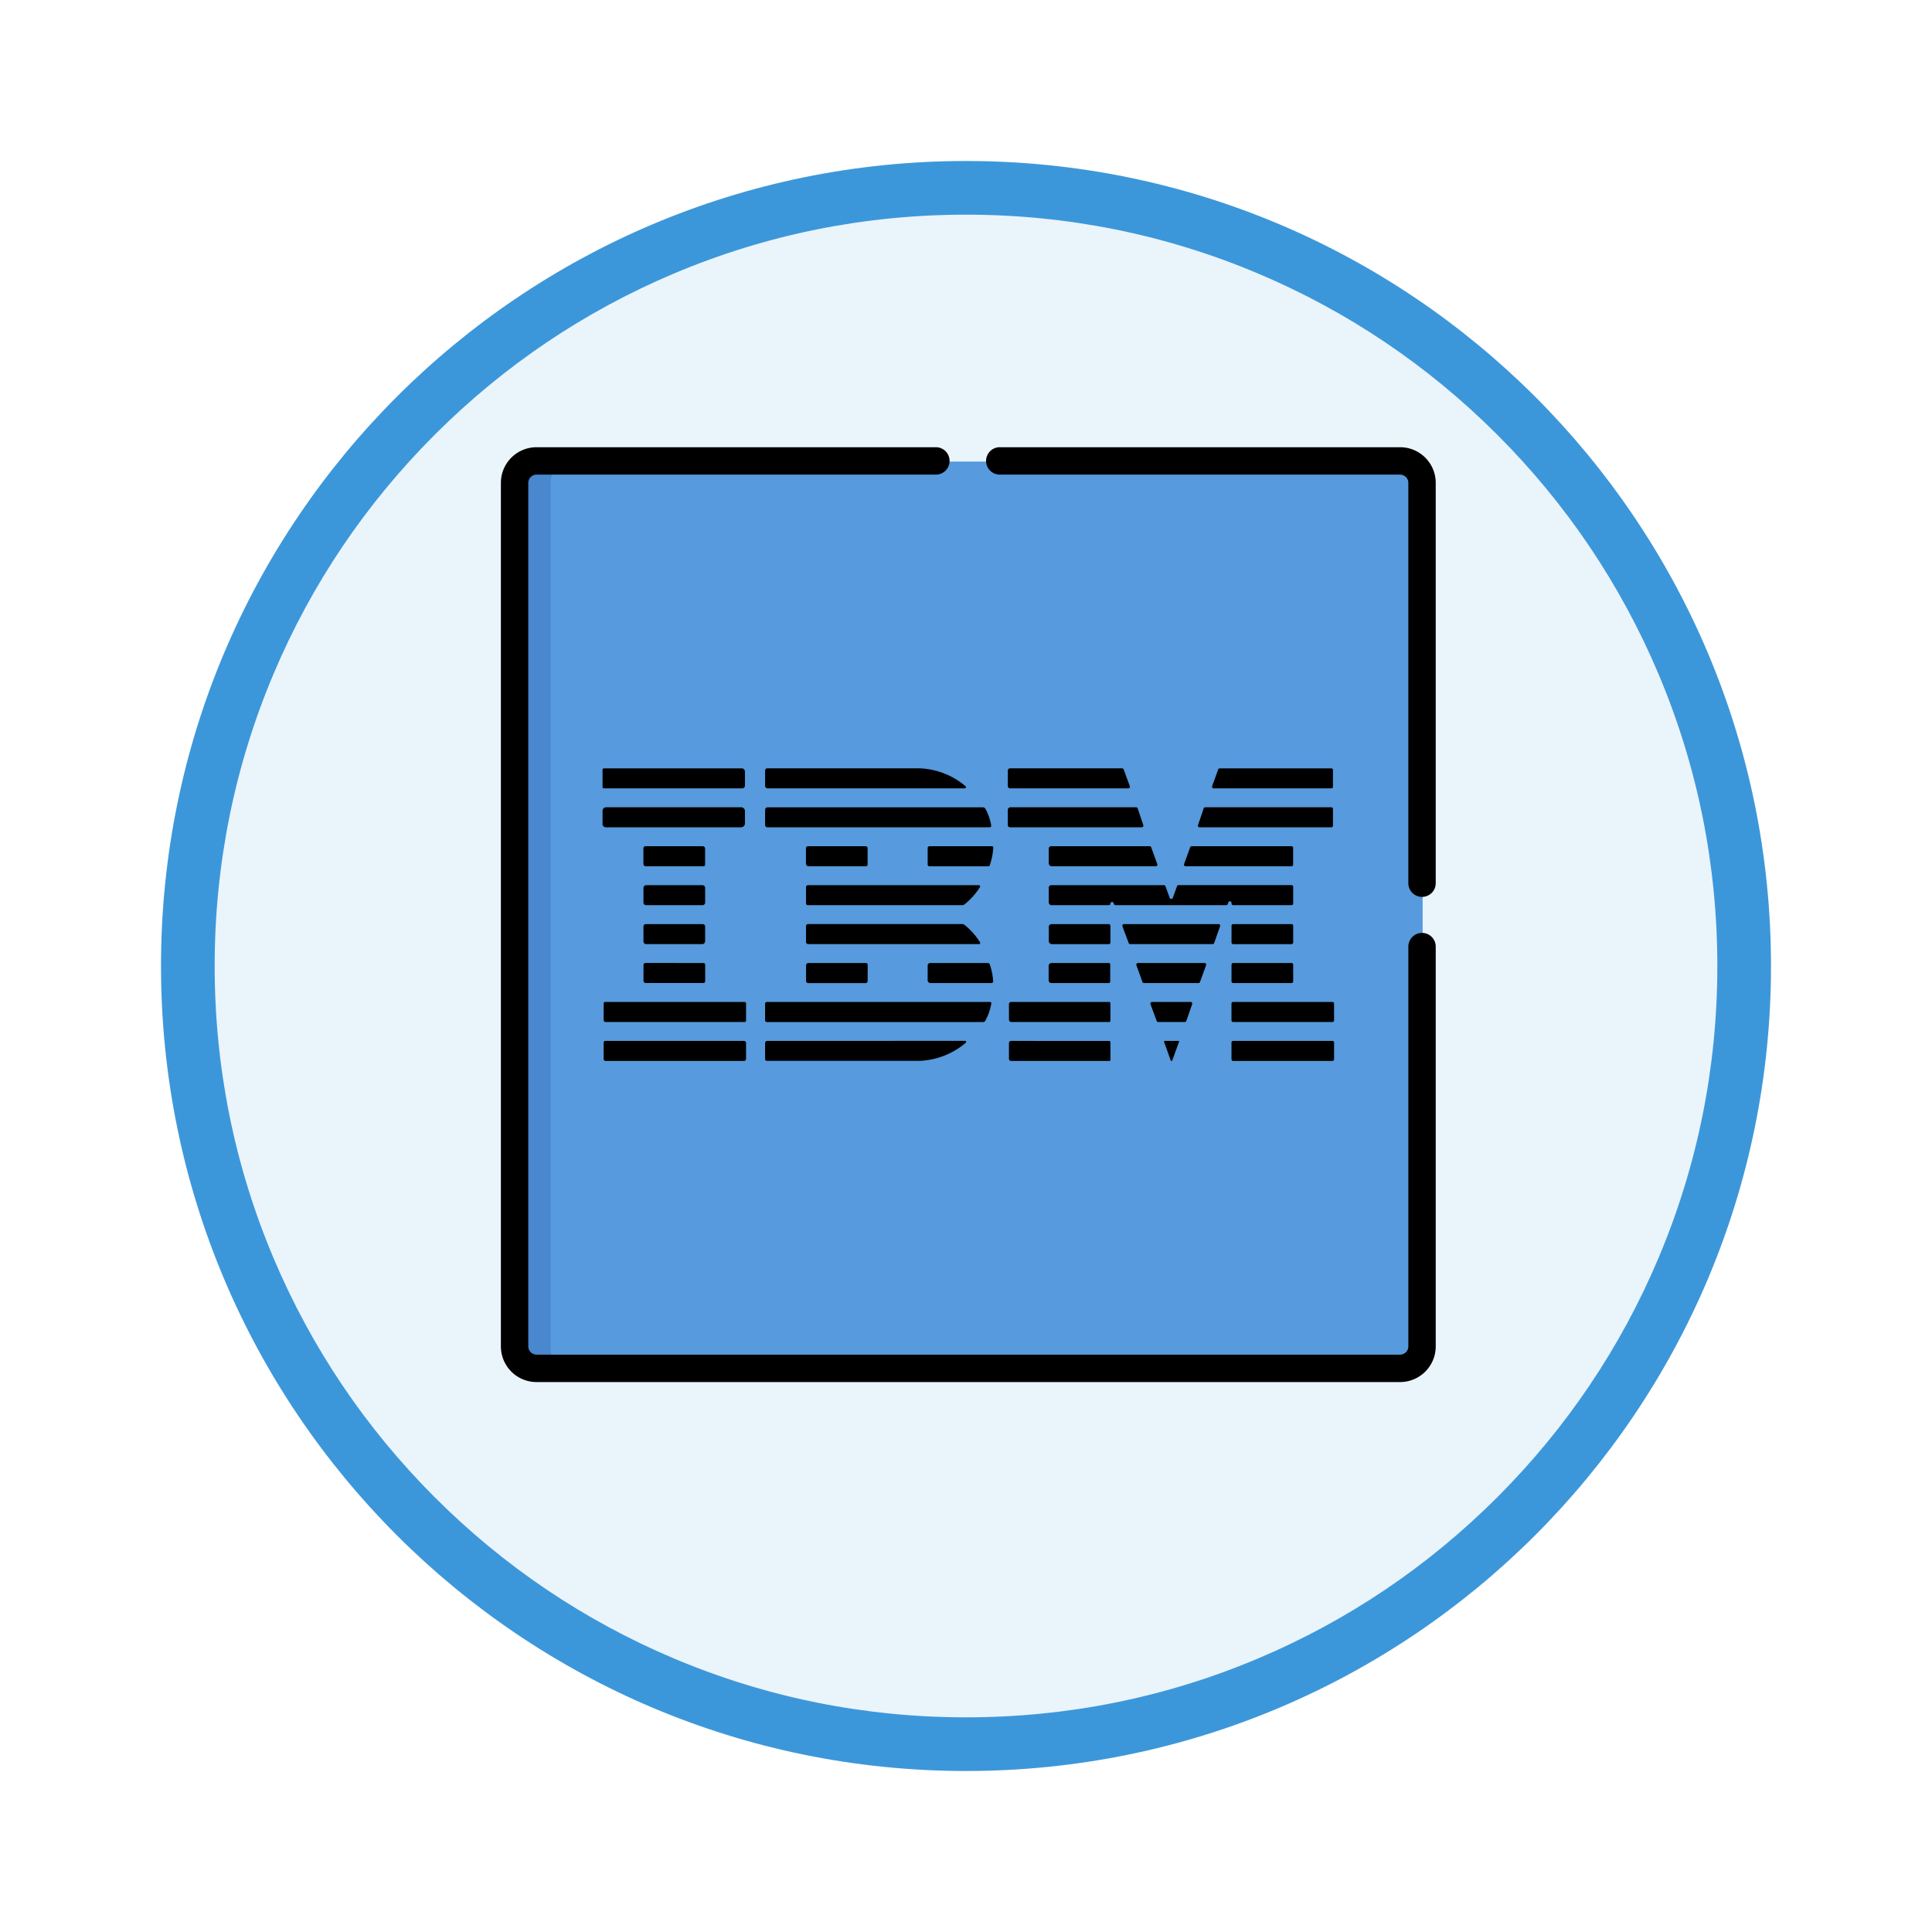 <svg xmlns="http://www.w3.org/2000/svg" xmlns:xlink="http://www.w3.org/1999/xlink" width="108" height="108" viewBox="0 0 108 108">
  <defs>
    <filter id="Path_982538" x="0" y="0" width="108" height="108" filterUnits="userSpaceOnUse">
      <feOffset dy="3" input="SourceAlpha"/>
      <feGaussianBlur stdDeviation="3" result="blur"/>
      <feFlood flood-opacity="0.161"/>
      <feComposite operator="in" in2="blur"/>
      <feComposite in="SourceGraphic"/>
    </filter>
  </defs>
  <g id="Group_1156457" data-name="Group 1156457" transform="translate(-617.623 -534)">
    <g id="Group_1154951" data-name="Group 1154951" transform="translate(0 -28)">
      <g id="Group_1154221" data-name="Group 1154221" transform="translate(0.623 -9020)">
        <g id="Group_1149573" data-name="Group 1149573" transform="translate(416 5416.88)">
          <g id="Group_1146955" data-name="Group 1146955" transform="translate(0 1196.12)">
            <g transform="matrix(1, 0, 0, 1, 201, 2969)" filter="url(#Path_982538)">
              <g id="Path_982538-2" data-name="Path 982538" transform="translate(9 6)" fill="#eaf4fb">
                <path d="M 45 88.5 C 39.127 88.5 33.43 87.35 28.068 85.082 C 22.889 82.891 18.236 79.755 14.241 75.759 C 10.245 71.764 7.109 67.111 4.918 61.932 C 2.65 56.57 1.5 50.873 1.5 45 C 1.5 39.127 2.65 33.43 4.918 28.068 C 7.109 22.889 10.245 18.236 14.241 14.241 C 18.236 10.245 22.889 7.109 28.068 4.918 C 33.43 2.65 39.127 1.5 45 1.5 C 50.873 1.5 56.57 2.65 61.932 4.918 C 67.111 7.109 71.764 10.245 75.759 14.241 C 79.755 18.236 82.891 22.889 85.082 28.068 C 87.35 33.43 88.5 39.127 88.5 45 C 88.5 50.873 87.35 56.57 85.082 61.932 C 82.891 67.111 79.755 71.764 75.759 75.759 C 71.764 79.755 67.111 82.891 61.932 85.082 C 56.57 87.35 50.873 88.5 45 88.5 Z" stroke="none"/>
                <path d="M 45 3 C 39.329 3 33.829 4.11 28.653 6.299 C 23.652 8.415 19.16 11.443 15.302 15.302 C 11.443 19.16 8.415 23.652 6.299 28.653 C 4.11 33.829 3 39.329 3 45 C 3 50.671 4.11 56.171 6.299 61.347 C 8.415 66.348 11.443 70.84 15.302 74.698 C 19.16 78.557 23.652 81.585 28.653 83.701 C 33.829 85.89 39.329 87 45 87 C 50.671 87 56.171 85.89 61.347 83.701 C 66.348 81.585 70.84 78.557 74.698 74.698 C 78.557 70.84 81.585 66.348 83.701 61.347 C 85.89 56.171 87 50.671 87 45 C 87 39.329 85.89 33.829 83.701 28.653 C 81.585 23.652 78.557 19.16 74.698 15.302 C 70.84 11.443 66.348 8.415 61.347 6.299 C 56.171 4.11 50.671 3 45 3 M 45 0 C 69.853 0 90 20.147 90 45 C 90 69.853 69.853 90 45 90 C 20.147 90 0 69.853 0 45 C 0 20.147 20.147 0 45 0 Z" stroke="none" fill="#3c97da"/>
              </g>
            </g>
          </g>
        </g>
      </g>
      <g id="ibm" transform="translate(645.623 587)">
        <path id="Path_992026" data-name="Path 992026" d="M56.729,58.651H8.382a1.229,1.229,0,0,1-1.225-1.225V9.079A1.229,1.229,0,0,1,8.382,7.854H56.729a1.229,1.229,0,0,1,1.225,1.225V57.426A1.229,1.229,0,0,1,56.729,58.651Z" transform="translate(-6.427 -7.052)" fill="#579add"/>
        <path id="Path_992027" data-name="Path 992027" d="M9.2,57.426V9.079a1.229,1.229,0,0,1,1.225-1.225H8.382A1.229,1.229,0,0,0,7.157,9.079V57.426a1.229,1.229,0,0,0,1.225,1.225h2.041A1.228,1.228,0,0,1,9.2,57.426Z" transform="translate(-6.427 -7.052)" fill="#4987ce"/>
        <path id="Path_992028" data-name="Path 992028" d="M63.485,176.992a.151.151,0,0,0,.151-.151v-.785a.183.183,0,0,0-.183-.183H55.747a.071.071,0,0,0-.071.071v.969a.079.079,0,0,0,.079.079Z" transform="translate(-49.993 -157.922)"/>
        <path id="Path_992029" data-name="Path 992029" d="M56.394,326.282h7.742a.111.111,0,0,0,.111-.111v-.895a.114.114,0,0,0-.114-.113H56.378a.09.09,0,0,0-.091.09v.922A.107.107,0,0,0,56.394,326.282Z" transform="translate(-50.542 -291.975)"/>
        <path id="Path_992030" data-name="Path 992030" d="M167.12,240.873a.1.1,0,0,0,.1.1h8.634a.2.2,0,0,0,.126-.045,3.892,3.892,0,0,0,.864-.968.072.072,0,0,0-.063-.106h-9.549a.112.112,0,0,0-.112.112v.907Z" transform="translate(-150.063 -215.373)"/>
        <path id="Path_992031" data-name="Path 992031" d="M55.676,198.132a.182.182,0,0,0,.182.182h7.559a.219.219,0,0,0,.219-.219v-.689a.211.211,0,0,0-.211-.211H55.876a.2.2,0,0,0-.2.2Z" transform="translate(-49.993 -177.068)"/>
        <path id="Path_992032" data-name="Path 992032" d="M78.2,282.5a.112.112,0,0,0-.112.112v.882a.125.125,0,0,0,.125.125h3.224a.1.1,0,0,0,.1-.1v-.918a.1.1,0,0,0-.1-.1Z" transform="translate(-70.116 -253.669)"/>
        <path id="Path_992033" data-name="Path 992033" d="M81.534,240.006a.152.152,0,0,0-.152-.152H78.24a.154.154,0,0,0-.154.154v.824a.141.141,0,0,0,.141.141h3.159a.148.148,0,0,0,.148-.148Z" transform="translate(-70.116 -215.373)"/>
        <path id="Path_992034" data-name="Path 992034" d="M81.534,218.654a.139.139,0,0,0-.139-.139H78.2a.116.116,0,0,0-.116.116v.876a.129.129,0,0,0,.129.129h3.23a.089.089,0,0,0,.089-.089v-.893Z" transform="translate(-70.117 -196.212)"/>
        <path id="Path_992035" data-name="Path 992035" d="M167.12,283.5a.124.124,0,0,0,.124.124h3.2a.122.122,0,0,0,.122-.122V282.6a.1.1,0,0,0-.1-.1h-3.208a.136.136,0,0,0-.136.136v.859h0Z" transform="translate(-150.063 -253.668)"/>
        <path id="Path_992036" data-name="Path 992036" d="M81.534,261.316a.135.135,0,0,0-.135-.135H78.22a.133.133,0,0,0-.133.133v.833a.153.153,0,0,0,.154.153h3.13a.164.164,0,0,0,.164-.164v-.819Z" transform="translate(-70.117 -234.523)"/>
        <path id="Path_992037" data-name="Path 992037" d="M167.27,219.637h3.2a.094.094,0,0,0,.094-.094v-.916a.111.111,0,0,0-.111-.111h-3.223a.113.113,0,0,0-.113.113v.86A.147.147,0,0,0,167.27,219.637Z" transform="translate(-150.064 -196.213)"/>
        <path id="Path_992038" data-name="Path 992038" d="M167.119,262.176a.123.123,0,0,0,.123.123h9.547a.066.066,0,0,0,.058-.1,3.855,3.855,0,0,0-.853-.964.246.246,0,0,0-.158-.057H167.23a.111.111,0,0,0-.111.111v.885Z" transform="translate(-150.062 -234.522)"/>
        <path id="Path_992039" data-name="Path 992039" d="M374.464,218.575l-.342.939a.091.091,0,0,0,.085.122h5.921a.091.091,0,0,0,.091-.091v-.939a.091.091,0,0,0-.091-.091H374.55A.091.091,0,0,0,374.464,218.575Z" transform="translate(-335.932 -196.212)"/>
        <path id="Path_992040" data-name="Path 992040" d="M382.07,197.272l-.316.936a.091.091,0,0,0,.086.12h7.368a.091.091,0,0,0,.091-.091V197.3a.091.091,0,0,0-.091-.091h-7.052A.091.091,0,0,0,382.07,197.272Z" transform="translate(-342.785 -177.081)"/>
        <path id="Path_992041" data-name="Path 992041" d="M396.138,175.873H389.9a.091.091,0,0,0-.085.06l-.341.938a.091.091,0,0,0,.085.122h6.58a.091.091,0,0,0,.091-.091v-.938A.091.091,0,0,0,396.138,175.873Z" transform="translate(-349.716 -157.922)"/>
        <path id="Path_992042" data-name="Path 992042" d="M305.786,218.575a.091.091,0,0,0-.085-.06h-5.506a.135.135,0,0,0-.135.135v.817a.169.169,0,0,0,.169.169h5.813a.091.091,0,0,0,.085-.122Z" transform="translate(-269.434 -196.212)"/>
        <path id="Path_992043" data-name="Path 992043" d="M144.71,197.35v.849a.129.129,0,0,0,.129.129h12.419a.092.092,0,0,0,.09-.11,3.017,3.017,0,0,0-.326-.935.175.175,0,0,0-.144-.072H144.85A.14.14,0,0,0,144.71,197.35Z" transform="translate(-129.94 -177.081)"/>
        <path id="Path_992044" data-name="Path 992044" d="M284.376,176.99a.091.091,0,0,0,.085-.122l-.341-.938a.091.091,0,0,0-.085-.06h-6.267a.125.125,0,0,0-.125.125v.867a.127.127,0,0,0,.127.127Z" transform="translate(-249.305 -157.92)"/>
        <path id="Path_992045" data-name="Path 992045" d="M144.832,175.872a.122.122,0,0,0-.122.122v.856a.141.141,0,0,0,.141.141h11.014a.07.07,0,0,0,.045-.125,4.233,4.233,0,0,0-2.55-.995h-8.528Z" transform="translate(-129.94 -157.921)"/>
        <path id="Path_992046" data-name="Path 992046" d="M363.222,325.164a.037.037,0,0,0-.035.05l.381,1.066h.068l.392-1.079a.028.028,0,0,0-.027-.038Z" transform="translate(-326.115 -291.976)"/>
        <path id="Path_992047" data-name="Path 992047" d="M345.484,262.24l.332-.938a.091.091,0,0,0-.086-.121h-5.289a.091.091,0,0,0-.085.122l.35.938a.091.091,0,0,0,.085.059H345.4A.091.091,0,0,0,345.484,262.24Z" transform="translate(-305.612 -234.523)"/>
        <path id="Path_992048" data-name="Path 992048" d="M351.571,283.562l.341-.938a.091.091,0,0,0-.085-.122H348.1a.091.091,0,0,0-.085.121l.338.938a.091.091,0,0,0,.085.06h3.046A.09.09,0,0,0,351.571,283.562Z" transform="translate(-312.49 -253.669)"/>
        <path id="Path_992049" data-name="Path 992049" d="M307.229,239.914l-.237.653a.091.091,0,0,1-.17,0l-.238-.653a.091.091,0,0,0-.085-.06h-6.3a.139.139,0,0,0-.139.139v.824a.156.156,0,0,0,.156.156h3.2a.091.091,0,0,0,.091-.091.091.091,0,0,1,.176-.03l.021.06a.091.091,0,0,0,.086.061h6.188a.091.091,0,0,0,.085-.059l.037-.1a.091.091,0,0,1,.176.032v.035a.091.091,0,0,0,.091.091h3.265a.091.091,0,0,0,.091-.091v-.938a.091.091,0,0,0-.091-.091h-6.316A.091.091,0,0,0,307.229,239.914Z" transform="translate(-269.433 -215.373)"/>
        <path id="Path_992050" data-name="Path 992050" d="M357.711,304.885l.326-.939a.091.091,0,0,0-.086-.12H355.79a.091.091,0,0,0-.085.122l.348.939a.091.091,0,0,0,.085.059h1.488A.091.091,0,0,0,357.711,304.885Z" transform="translate(-319.394 -272.815)"/>
        <path id="Path_992051" data-name="Path 992051" d="M400.233,262.3H403.5a.091.091,0,0,0,.091-.091v-.938a.091.091,0,0,0-.091-.091h-3.265a.091.091,0,0,0-.091.091v.938A.091.091,0,0,0,400.233,262.3Z" transform="translate(-359.301 -234.522)"/>
        <path id="Path_992052" data-name="Path 992052" d="M64.248,303.907a.083.083,0,0,0-.083-.083H56.37a.082.082,0,0,0-.082.082v.929a.11.11,0,0,0,.11.11h7.775a.075.075,0,0,0,.075-.075Z" transform="translate(-50.543 -272.814)"/>
        <path id="Path_992053" data-name="Path 992053" d="M405.785,325.164h-5.553a.091.091,0,0,0-.091.091v.938a.091.091,0,0,0,.091.091h5.553a.091.091,0,0,0,.091-.091v-.938A.091.091,0,0,0,405.785,325.164Z" transform="translate(-359.3 -291.976)"/>
        <path id="Path_992054" data-name="Path 992054" d="M400.142,283.531a.091.091,0,0,0,.091.091H403.5a.091.091,0,0,0,.091-.091v-.938a.091.091,0,0,0-.091-.091h-3.265a.091.091,0,0,0-.091.091Z" transform="translate(-359.301 -253.669)"/>
        <path id="Path_992055" data-name="Path 992055" d="M303.505,261.272a.091.091,0,0,0-.091-.091h-3.2a.152.152,0,0,0-.152.152v.795a.173.173,0,0,0,.173.173h3.183a.091.091,0,0,0,.091-.091Z" transform="translate(-269.433 -234.523)"/>
        <path id="Path_992056" data-name="Path 992056" d="M405.875,303.915a.091.091,0,0,0-.091-.091h-5.553a.091.091,0,0,0-.091.091v.939a.091.091,0,0,0,.091.091h5.553a.091.091,0,0,0,.091-.091v-.939Z" transform="translate(-359.3 -272.814)"/>
        <path id="Path_992057" data-name="Path 992057" d="M237.337,218.515h-3.493a.1.1,0,0,0-.1.1v.925a.1.1,0,0,0,.1.1h3.281a.1.1,0,0,0,.094-.067,3.83,3.83,0,0,0,.194-.98A.072.072,0,0,0,237.337,218.515Z" transform="translate(-209.887 -196.212)"/>
        <path id="Path_992058" data-name="Path 992058" d="M237.407,283.514a3.857,3.857,0,0,0-.188-.929.119.119,0,0,0-.113-.082h-3.223a.139.139,0,0,0-.139.139v.823a.158.158,0,0,0,.158.158h3.4A.1.1,0,0,0,237.407,283.514Z" transform="translate(-209.887 -253.669)"/>
        <path id="Path_992059" data-name="Path 992059" d="M157.01,304.891a3.007,3.007,0,0,0,.345-.988.066.066,0,0,0-.065-.079H144.809a.1.1,0,0,0-.1.1v.924a.1.1,0,0,0,.1.1H156.9A.135.135,0,0,0,157.01,304.891Z" transform="translate(-129.94 -272.814)"/>
        <path id="Path_992060" data-name="Path 992060" d="M144.824,325.164a.114.114,0,0,0-.114.114v.9a.1.1,0,0,0,.1.1h8.546a4.249,4.249,0,0,0,2.574-1.012.06.06,0,0,0-.039-.105Z" transform="translate(-129.94 -291.976)"/>
        <path id="Path_992061" data-name="Path 992061" d="M277.643,198.206a.122.122,0,0,0,.122.122h7.366a.091.091,0,0,0,.086-.12l-.316-.936a.091.091,0,0,0-.086-.062h-7.031a.142.142,0,0,0-.142.142Z" transform="translate(-249.305 -177.082)"/>
        <path id="Path_992062" data-name="Path 992062" d="M283.928,303.894a.07.07,0,0,0-.07-.07h-5.485a.117.117,0,0,0-.116.116v.872a.132.132,0,0,0,.132.132h5.469a.07.07,0,0,0,.07-.07v-.981Z" transform="translate(-249.855 -272.814)"/>
        <path id="Path_992063" data-name="Path 992063" d="M303.5,282.593a.091.091,0,0,0-.091-.091h-3.2a.157.157,0,0,0-.157.157v.812a.151.151,0,0,0,.151.151h3.2a.091.091,0,0,0,.091-.091v-.938h0Z" transform="translate(-269.432 -253.668)"/>
        <path id="Path_992064" data-name="Path 992064" d="M278.373,325.163a.117.117,0,0,0-.117.117v.887a.115.115,0,0,0,.115.115h5.507a.051.051,0,0,0,.051-.051v-1a.065.065,0,0,0-.065-.064Z" transform="translate(-249.855 -291.975)"/>
        <path id="Path_992065" data-name="Path 992065" d="M289.119,0H266.767a.766.766,0,1,0,0,1.531h22.352a.465.465,0,0,1,.459.459V24.343a.766.766,0,1,0,1.531,0V1.99A1.992,1.992,0,0,0,289.119,0Z" transform="translate(-238.851)"/>
        <path id="Path_992066" data-name="Path 992066" d="M51.493,27.151a.765.765,0,0,0-.765.766V50.268a.465.465,0,0,1-.459.459H1.99a.465.465,0,0,1-.459-.459V1.991a.465.465,0,0,1,.459-.459H24.343a.766.766,0,0,0,0-1.531H1.99A1.993,1.993,0,0,0,0,1.991V50.269a1.993,1.993,0,0,0,1.99,1.99H50.268a1.993,1.993,0,0,0,1.99-1.99V27.916A.766.766,0,0,0,51.493,27.151Z" transform="translate(0 -0.001)"/>
      </g>
    </g>
  </g>
</svg>
